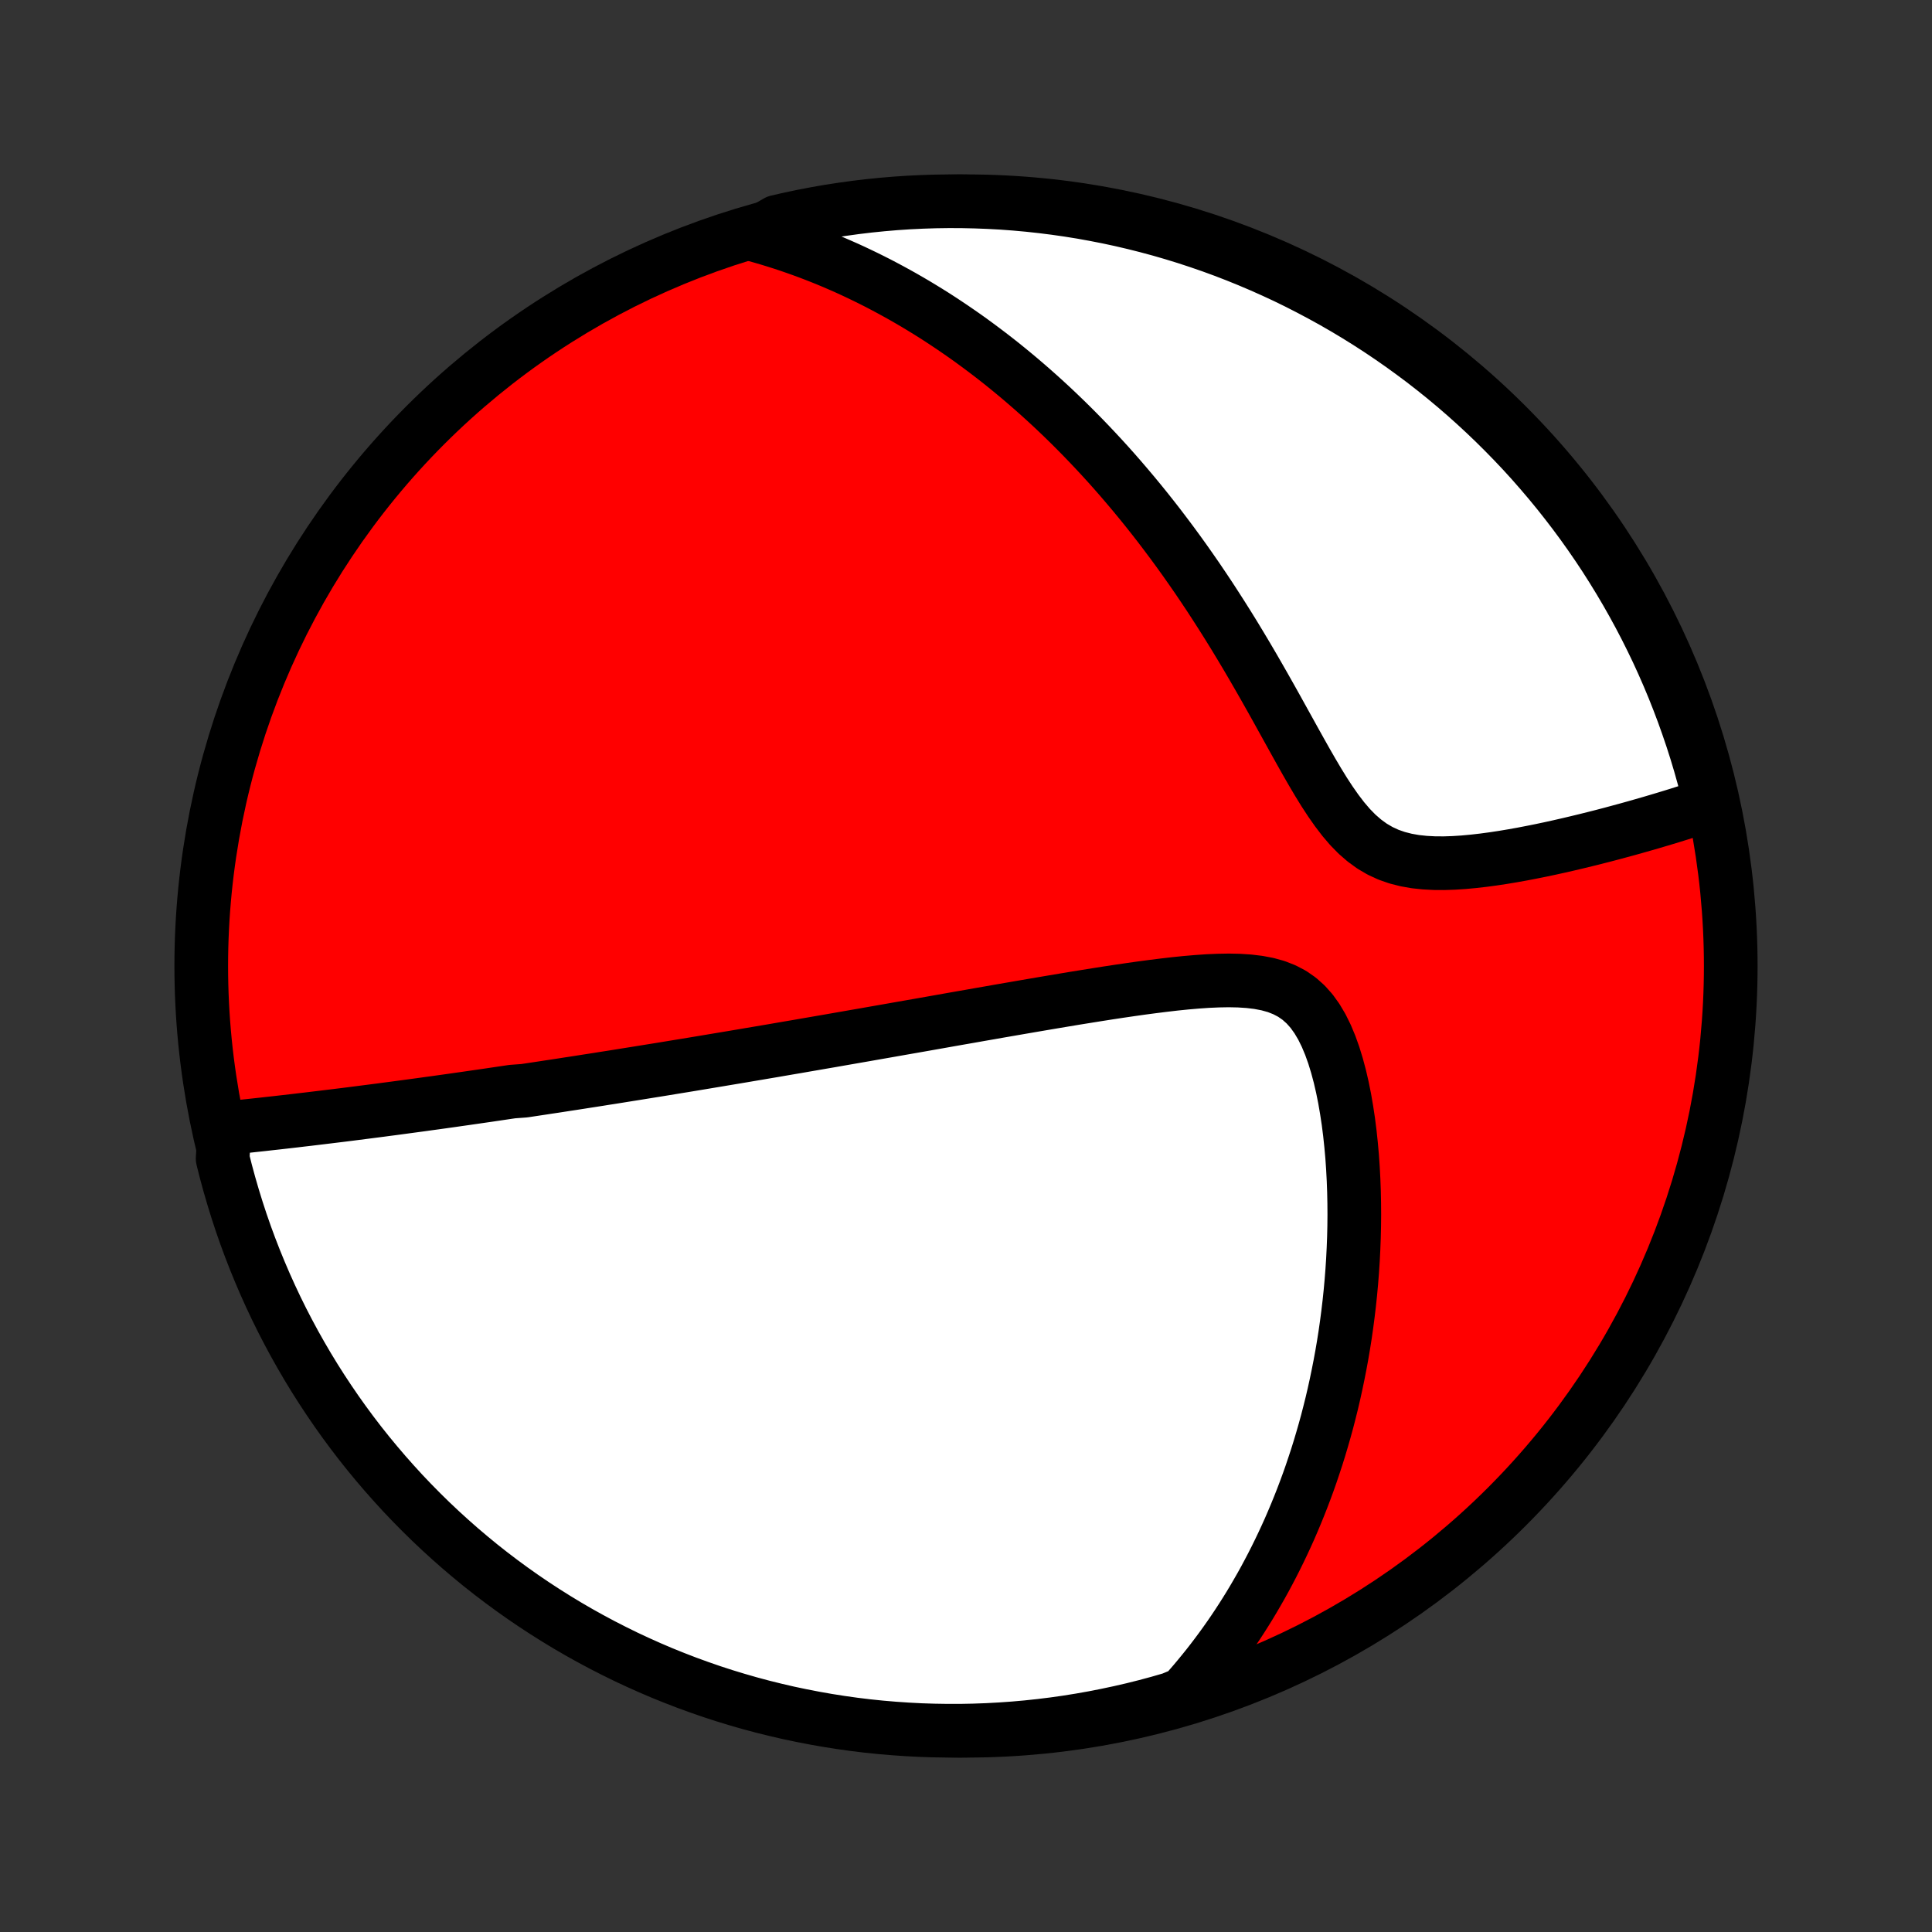 <?xml version="1.0" encoding="utf-8" standalone="no"?>
<!DOCTYPE svg PUBLIC "-//W3C//DTD SVG 1.1//EN"
  "http://www.w3.org/Graphics/SVG/1.1/DTD/svg11.dtd">
<!-- Created with matplotlib (http://matplotlib.org/) -->
<svg height="72pt" version="1.1" viewBox="0 0 72 72" width="72pt" xmlns="http://www.w3.org/2000/svg" xmlns:xlink="http://www.w3.org/1999/xlink">
 <rect x="0" y="0" width="72" height="72" fill="#333333" stroke="none"/>
 <defs>
  <style type="text/css">
*{stroke-linecap:butt;stroke-linejoin:round;}
  </style>
 </defs>
 <g id="figure_1">
  <g id="patch_1">
   <path d="
M0 72
L72 72
L72 0
L0 0
z
" style="fill:none;"/>
  </g>
  <g id="axes_1">
   <g id="PatchCollection_1">
    <defs>
     <path d="
M36 -7.5
C43.558 -7.5 50.808 -10.503 56.153 -15.848
C61.497 -21.192 64.5 -28.442 64.5 -36
C64.5 -43.558 61.497 -50.808 56.153 -56.153
C50.808 -61.497 43.558 -64.5 36 -64.5
C28.442 -64.5 21.192 -61.497 15.848 -56.153
C10.503 -50.808 7.5 -43.558 7.5 -36
C7.5 -28.442 10.503 -21.192 15.848 -15.848
C21.192 -10.503 28.442 -7.5 36 -7.5
z
" id="C0_0_a811fe30f3"/>
     <path d="
M8.367 -29.948
L8.611 -29.973
L8.853 -29.998
L9.095 -30.024
L9.336 -30.05
L9.576 -30.076
L9.815 -30.102
L10.053 -30.129
L10.291 -30.155
L10.528 -30.182
L10.763 -30.209
L10.998 -30.236
L11.232 -30.264
L11.466 -30.291
L11.698 -30.319
L11.93 -30.347
L12.161 -30.375
L12.391 -30.403
L12.62 -30.431
L12.848 -30.459
L13.076 -30.488
L13.303 -30.517
L13.53 -30.546
L13.755 -30.575
L13.981 -30.604
L14.205 -30.633
L14.43 -30.663
L14.653 -30.692
L14.876 -30.722
L15.099 -30.752
L15.322 -30.782
L15.544 -30.812
L15.765 -30.842
L15.987 -30.873
L16.209 -30.903
L16.43 -30.934
L16.651 -30.965
L16.872 -30.996
L17.093 -31.028
L17.314 -31.059
L17.535 -31.091
L17.757 -31.123
L17.978 -31.155
L18.2 -31.187
L18.422 -31.22
L18.645 -31.253
L18.868 -31.286
L19.091 -31.319
L19.539 -31.352
L19.764 -31.386
L19.99 -31.42
L20.216 -31.454
L20.443 -31.489
L20.672 -31.523
L20.9 -31.558
L21.13 -31.594
L21.361 -31.629
L21.593 -31.665
L21.827 -31.702
L22.061 -31.738
L22.297 -31.775
L22.534 -31.813
L22.773 -31.85
L23.012 -31.888
L23.254 -31.927
L23.497 -31.966
L23.742 -32.005
L23.989 -32.045
L24.237 -32.085
L24.488 -32.125
L24.74 -32.166
L24.994 -32.208
L25.251 -32.25
L25.509 -32.292
L25.77 -32.335
L26.034 -32.379
L26.299 -32.423
L26.568 -32.468
L26.838 -32.513
L27.112 -32.559
L27.388 -32.605
L27.667 -32.652
L27.949 -32.7
L28.234 -32.748
L28.522 -32.797
L28.813 -32.846
L29.107 -32.897
L29.404 -32.948
L29.705 -32.999
L30.009 -33.052
L30.317 -33.105
L30.628 -33.159
L30.943 -33.213
L31.261 -33.269
L31.583 -33.325
L31.909 -33.382
L32.239 -33.439
L32.572 -33.498
L32.91 -33.557
L33.252 -33.617
L33.597 -33.678
L33.947 -33.739
L34.3 -33.801
L34.657 -33.864
L35.019 -33.928
L35.385 -33.993
L35.754 -34.058
L36.128 -34.123
L36.505 -34.19
L36.886 -34.256
L37.271 -34.324
L37.66 -34.391
L38.052 -34.459
L38.448 -34.527
L38.846 -34.595
L39.248 -34.663
L39.653 -34.731
L40.06 -34.799
L40.47 -34.865
L40.882 -34.931
L41.295 -34.996
L41.71 -35.059
L42.126 -35.12
L42.542 -35.179
L42.958 -35.234
L43.372 -35.286
L43.786 -35.334
L44.197 -35.376
L44.604 -35.411
L45.007 -35.439
L45.403 -35.456
L45.793 -35.463
L46.173 -35.455
L46.542 -35.431
L46.899 -35.388
L47.24 -35.323
L47.564 -35.233
L47.869 -35.113
L48.153 -34.964
L48.417 -34.781
L48.659 -34.565
L48.88 -34.317
L49.08 -34.038
L49.262 -33.731
L49.426 -33.399
L49.574 -33.045
L49.707 -32.673
L49.826 -32.285
L49.933 -31.885
L50.028 -31.474
L50.112 -31.056
L50.185 -30.631
L50.25 -30.202
L50.305 -29.769
L50.351 -29.335
L50.39 -28.899
L50.42 -28.463
L50.443 -28.028
L50.459 -27.595
L50.468 -27.163
L50.471 -26.733
L50.467 -26.306
L50.457 -25.883
L50.441 -25.462
L50.42 -25.046
L50.393 -24.634
L50.361 -24.226
L50.324 -23.822
L50.282 -23.423
L50.235 -23.028
L50.184 -22.638
L50.129 -22.254
L50.069 -21.874
L50.005 -21.499
L49.937 -21.129
L49.865 -20.764
L49.79 -20.404
L49.712 -20.049
L49.63 -19.699
L49.544 -19.354
L49.456 -19.014
L49.364 -18.679
L49.269 -18.349
L49.172 -18.023
L49.072 -17.703
L48.968 -17.387
L48.863 -17.075
L48.755 -16.768
L48.644 -16.466
L48.531 -16.168
L48.415 -15.874
L48.297 -15.584
L48.177 -15.299
L48.055 -15.017
L47.93 -14.74
L47.803 -14.467
L47.674 -14.197
L47.543 -13.931
L47.41 -13.669
L47.275 -13.411
L47.138 -13.155
L46.999 -12.904
L46.857 -12.656
L46.714 -12.411
L46.569 -12.169
L46.421 -11.93
L46.272 -11.695
L46.12 -11.462
L45.967 -11.233
L45.811 -11.006
L45.653 -10.782
L45.493 -10.561
L45.331 -10.343
L45.167 -10.127
L45.001 -9.914
L44.832 -9.704
L44.661 -9.496
L44.488 -9.29
L44.312 -9.087
L44.135 -8.886
L43.657 -8.687
L43.177 -8.548
L42.694 -8.418
L42.21 -8.297
L41.724 -8.185
L41.235 -8.081
L40.746 -7.985
L40.255 -7.898
L39.762 -7.819
L39.268 -7.749
L38.774 -7.688
L38.278 -7.635
L37.782 -7.591
L37.285 -7.556
L36.788 -7.529
L36.291 -7.511
L35.794 -7.501
L35.296 -7.501
L34.799 -7.509
L34.302 -7.525
L33.806 -7.551
L33.311 -7.585
L32.816 -7.627
L32.322 -7.678
L31.829 -7.738
L31.338 -7.807
L30.848 -7.884
L30.36 -7.97
L29.873 -8.064
L29.388 -8.166
L28.905 -8.278
L28.424 -8.397
L27.946 -8.525
L27.47 -8.662
L26.997 -8.806
L26.526 -8.959
L26.059 -9.121
L25.594 -9.29
L25.133 -9.468
L24.674 -9.653
L24.22 -9.847
L23.769 -10.049
L23.321 -10.258
L22.878 -10.476
L22.438 -10.701
L22.003 -10.934
L21.572 -11.174
L21.145 -11.422
L20.723 -11.678
L20.305 -11.941
L19.892 -12.211
L19.485 -12.488
L19.082 -12.773
L18.684 -13.065
L18.291 -13.364
L17.904 -13.669
L17.523 -13.982
L17.147 -14.301
L16.777 -14.627
L16.413 -14.959
L16.054 -15.298
L15.702 -15.643
L15.356 -15.994
L15.016 -16.351
L14.683 -16.715
L14.356 -17.084
L14.036 -17.459
L13.722 -17.839
L13.415 -18.225
L13.115 -18.617
L12.822 -19.014
L12.536 -19.416
L12.258 -19.823
L11.986 -20.235
L11.722 -20.651
L11.465 -21.073
L11.216 -21.499
L10.974 -21.929
L10.74 -22.364
L10.513 -22.803
L10.295 -23.245
L10.084 -23.692
L9.881 -24.143
L9.686 -24.597
L9.499 -25.054
L9.32 -25.515
L9.149 -25.979
L8.986 -26.447
L8.832 -26.917
L8.686 -27.39
L8.548 -27.865
L8.418 -28.343
L8.297 -28.823
z
" id="C0_1_3b19935582"/>
     <path d="
M28.122 -63.247
L28.377 -63.176
L28.63 -63.102
L28.881 -63.025
L29.131 -62.946
L29.38 -62.864
L29.626 -62.779
L29.872 -62.692
L30.116 -62.602
L30.358 -62.51
L30.6 -62.415
L30.84 -62.318
L31.079 -62.218
L31.317 -62.115
L31.555 -62.01
L31.791 -61.902
L32.026 -61.791
L32.261 -61.678
L32.495 -61.562
L32.728 -61.444
L32.961 -61.322
L33.193 -61.198
L33.425 -61.071
L33.656 -60.942
L33.887 -60.809
L34.118 -60.674
L34.348 -60.535
L34.578 -60.394
L34.808 -60.25
L35.038 -60.102
L35.267 -59.951
L35.497 -59.797
L35.726 -59.64
L35.956 -59.48
L36.186 -59.316
L36.415 -59.148
L36.645 -58.977
L36.875 -58.803
L37.105 -58.625
L37.336 -58.443
L37.566 -58.257
L37.797 -58.067
L38.029 -57.873
L38.26 -57.675
L38.492 -57.473
L38.724 -57.267
L38.957 -57.056
L39.19 -56.841
L39.423 -56.621
L39.657 -56.396
L39.891 -56.167
L40.125 -55.933
L40.36 -55.694
L40.595 -55.45
L40.83 -55.201
L41.066 -54.947
L41.302 -54.688
L41.538 -54.423
L41.775 -54.152
L42.011 -53.876
L42.248 -53.595
L42.485 -53.308
L42.722 -53.015
L42.959 -52.716
L43.196 -52.412
L43.432 -52.101
L43.669 -51.785
L43.905 -51.463
L44.141 -51.135
L44.376 -50.801
L44.611 -50.462
L44.845 -50.116
L45.079 -49.765
L45.311 -49.408
L45.543 -49.046
L45.774 -48.679
L46.004 -48.307
L46.232 -47.93
L46.46 -47.548
L46.686 -47.163
L46.911 -46.773
L47.135 -46.381
L47.358 -45.986
L47.58 -45.589
L47.8 -45.191
L48.021 -44.793
L48.24 -44.397
L48.46 -44.002
L48.68 -43.611
L48.901 -43.227
L49.124 -42.85
L49.35 -42.483
L49.581 -42.13
L49.817 -41.793
L50.06 -41.475
L50.311 -41.181
L50.573 -40.913
L50.847 -40.675
L51.133 -40.467
L51.432 -40.292
L51.744 -40.148
L52.068 -40.035
L52.403 -39.95
L52.747 -39.889
L53.098 -39.852
L53.456 -39.833
L53.817 -39.831
L54.182 -39.843
L54.548 -39.867
L54.914 -39.901
L55.281 -39.943
L55.645 -39.992
L56.008 -40.047
L56.368 -40.107
L56.725 -40.171
L57.078 -40.239
L57.427 -40.309
L57.772 -40.382
L58.112 -40.457
L58.448 -40.534
L58.778 -40.612
L59.104 -40.691
L59.424 -40.771
L59.739 -40.851
L60.048 -40.932
L60.352 -41.014
L60.651 -41.095
L60.944 -41.177
L61.232 -41.259
L61.514 -41.34
L61.791 -41.422
L62.062 -41.503
L62.328 -41.584
L62.589 -41.665
L62.844 -41.746
L63.094 -41.826
L63.34 -41.906
L63.58 -41.985
L63.736 -42.064
L63.617 -42.556
L63.49 -43.039
L63.355 -43.52
L63.211 -43.999
L63.059 -44.475
L62.898 -44.948
L62.73 -45.419
L62.553 -45.887
L62.369 -46.352
L62.176 -46.814
L61.975 -47.273
L61.767 -47.728
L61.55 -48.179
L61.326 -48.627
L61.094 -49.071
L60.854 -49.511
L60.607 -49.947
L60.352 -50.379
L60.09 -50.806
L59.821 -51.229
L59.544 -51.647
L59.26 -52.06
L58.969 -52.469
L58.671 -52.872
L58.366 -53.27
L58.055 -53.663
L57.736 -54.051
L57.411 -54.433
L57.08 -54.81
L56.742 -55.181
L56.398 -55.545
L56.047 -55.904
L55.69 -56.258
L55.328 -56.604
L54.959 -56.945
L54.585 -57.279
L54.205 -57.607
L53.82 -57.928
L53.429 -58.242
L53.033 -58.55
L52.631 -58.85
L52.225 -59.144
L51.813 -59.431
L51.397 -59.711
L50.976 -59.983
L50.551 -60.248
L50.121 -60.506
L49.687 -60.756
L49.248 -60.998
L48.806 -61.233
L48.36 -61.461
L47.91 -61.681
L47.456 -61.892
L46.999 -62.096
L46.538 -62.292
L46.074 -62.48
L45.608 -62.66
L45.138 -62.832
L44.665 -62.995
L44.19 -63.151
L43.712 -63.298
L43.233 -63.437
L42.75 -63.567
L42.266 -63.689
L41.78 -63.803
L41.292 -63.908
L40.802 -64.004
L40.311 -64.093
L39.819 -64.172
L39.325 -64.243
L38.831 -64.305
L38.336 -64.359
L37.84 -64.404
L37.343 -64.441
L36.846 -64.468
L36.349 -64.487
L35.851 -64.498
L35.354 -64.5
L34.857 -64.493
L34.36 -64.477
L33.864 -64.453
L33.368 -64.42
L32.873 -64.378
L32.379 -64.328
L31.886 -64.269
L31.395 -64.201
L30.904 -64.126
L30.416 -64.041
L29.929 -63.948
L29.444 -63.846
L28.961 -63.736
z
" id="C0_2_9a79a959f4"/>
    </defs>
    <g clip-path="url(#p1bffca34e9)">
     <use style="fill:#ff0000;stroke:#000000;stroke-width:2.0;" x="0.0" xlink:href="#C0_0_a811fe30f3" y="72.0"/>
    </g>
    <g clip-path="url(#p1bffca34e9)">
     <use style="fill:#ffffff;stroke:#000000;stroke-width:2.0;" x="0.0" xlink:href="#C0_1_3b19935582" y="72.0"/>
    </g>
    <g clip-path="url(#p1bffca34e9)">
     <use style="fill:#ffffff;stroke:#000000;stroke-width:2.0;" x="0.0" xlink:href="#C0_2_9a79a959f4" y="72.0"/>
    </g>
   </g>
  </g>
 </g>
 <defs>
  <clipPath id="p1bffca34e9">
   <rect height="72.0" width="72.0" x="0.0" y="0.0"/>
  </clipPath>
 </defs>
</svg>

